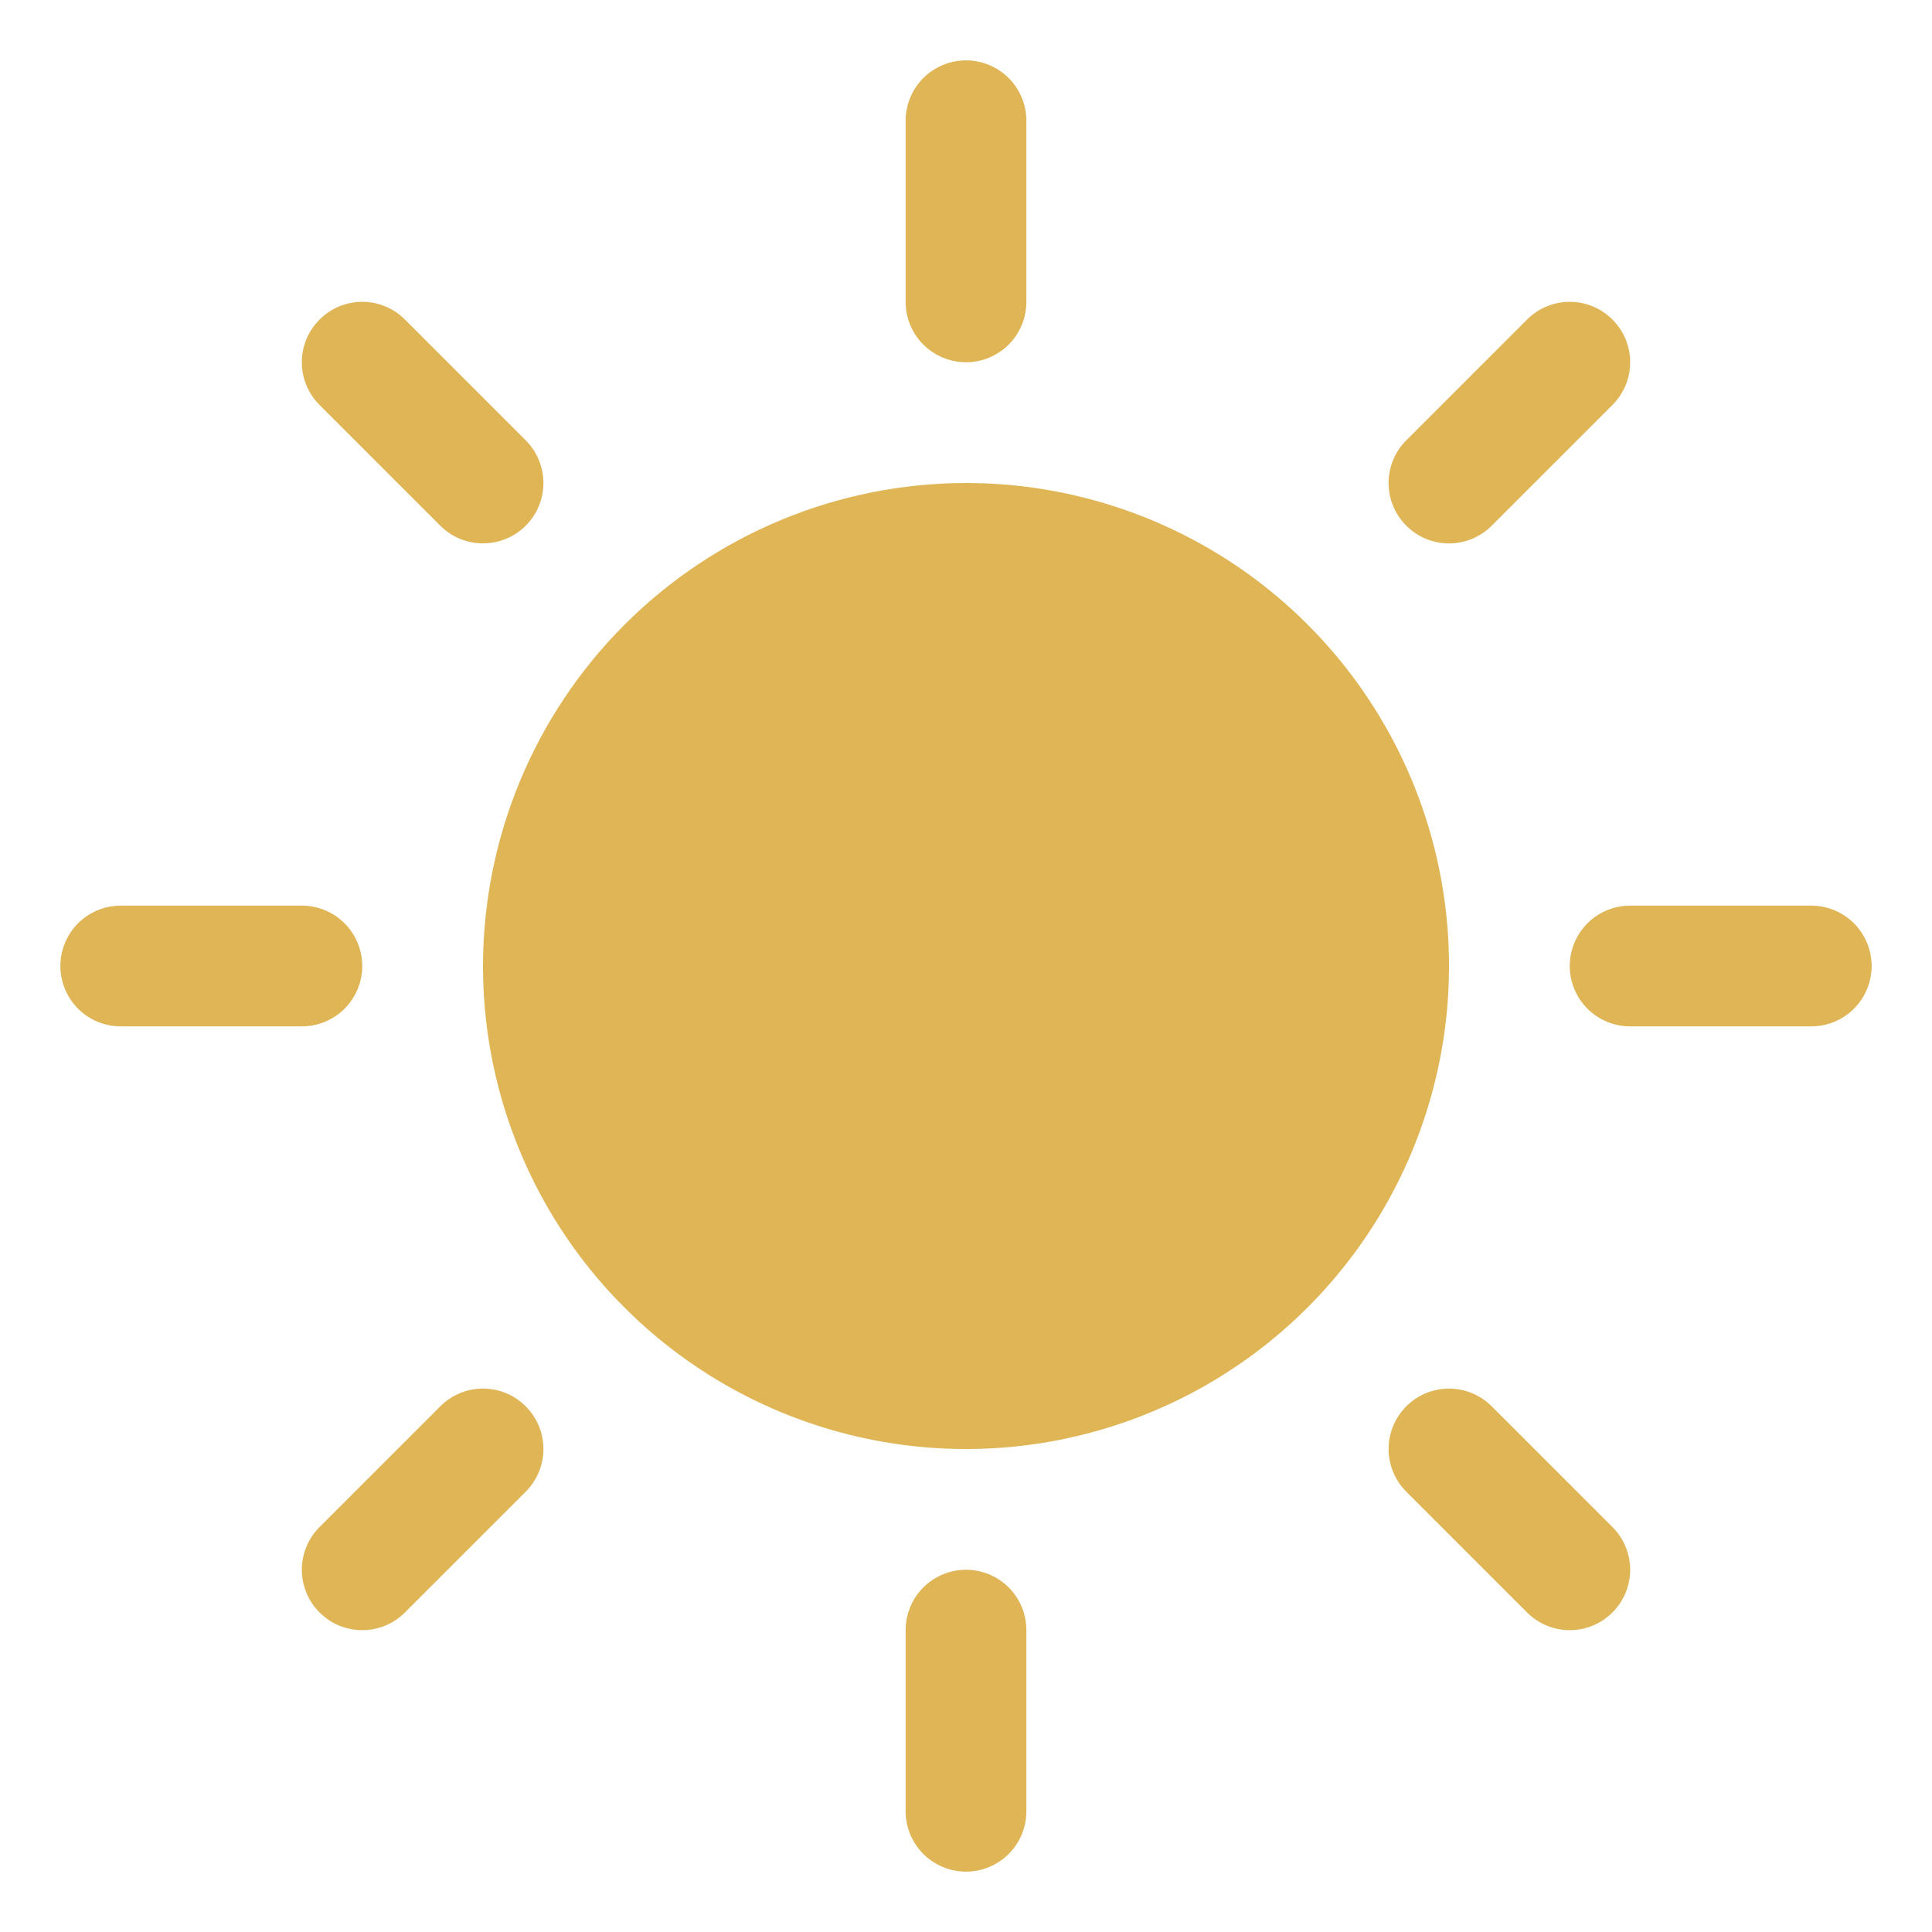 <svg width="40" height="40" viewBox="0 0 40 40" fill="none" xmlns="http://www.w3.org/2000/svg">
<path d="M21.25 6.25V2.5C21.25 2.168 21.118 1.851 20.884 1.616C20.649 1.382 20.331 1.25 20 1.25C19.669 1.25 19.351 1.382 19.116 1.616C18.882 1.851 18.75 2.168 18.75 2.5V6.25C18.75 6.582 18.882 6.899 19.116 7.134C19.351 7.368 19.669 7.5 20 7.5C20.331 7.5 20.649 7.368 20.884 7.134C21.118 6.899 21.25 6.582 21.25 6.25ZM20 10C21.978 10 23.911 10.586 25.556 11.685C27.2 12.784 28.482 14.346 29.239 16.173C29.996 18 30.194 20.011 29.808 21.951C29.422 23.891 28.47 25.672 27.071 27.071C25.672 28.47 23.891 29.422 21.951 29.808C20.011 30.194 18 29.996 16.173 29.239C14.346 28.482 12.784 27.2 11.685 25.556C10.586 23.911 10 21.978 10 20C10.003 17.349 11.057 14.807 12.932 12.932C14.807 11.057 17.349 10.003 20 10ZM30.884 10.884C30.65 11.119 30.332 11.251 30 11.251C29.668 11.251 29.35 11.119 29.116 10.884C28.881 10.65 28.749 10.332 28.749 10C28.749 9.668 28.881 9.35 29.116 9.116L31.616 6.616C31.85 6.381 32.168 6.249 32.5 6.249C32.832 6.249 33.15 6.381 33.384 6.616C33.619 6.85 33.751 7.168 33.751 7.5C33.751 7.832 33.619 8.15 33.384 8.384L30.884 10.884ZM30.884 29.116L33.384 31.616C33.619 31.85 33.751 32.168 33.751 32.5C33.751 32.832 33.619 33.15 33.384 33.384C33.15 33.619 32.832 33.751 32.5 33.751C32.168 33.751 31.85 33.619 31.616 33.384L29.116 30.884C29 30.768 28.907 30.63 28.845 30.479C28.782 30.327 28.749 30.164 28.749 30C28.749 29.836 28.782 29.673 28.845 29.521C28.907 29.37 29 29.232 29.116 29.116C29.232 29 29.37 28.907 29.521 28.845C29.673 28.782 29.836 28.749 30 28.749C30.164 28.749 30.327 28.782 30.479 28.845C30.63 28.907 30.768 29 30.884 29.116ZM10 11.25C9.836 11.25 9.673 11.218 9.521 11.155C9.37 11.092 9.232 11 9.116 10.884L6.616 8.384C6.381 8.15 6.249 7.832 6.249 7.5C6.249 7.168 6.381 6.85 6.616 6.616C6.85 6.381 7.168 6.249 7.5 6.249C7.832 6.249 8.15 6.381 8.384 6.616L10.884 9.116C11.059 9.29 11.179 9.513 11.227 9.756C11.275 9.998 11.251 10.25 11.156 10.479C11.061 10.707 10.901 10.902 10.695 11.04C10.489 11.177 10.247 11.25 10 11.25ZM9.116 29.116C9.35 28.881 9.668 28.749 10 28.749C10.332 28.749 10.65 28.881 10.884 29.116C11.119 29.35 11.251 29.668 11.251 30C11.251 30.332 11.119 30.65 10.884 30.884L8.384 33.384C8.268 33.501 8.13 33.593 7.979 33.656C7.827 33.718 7.664 33.751 7.5 33.751C7.336 33.751 7.173 33.718 7.021 33.656C6.87 33.593 6.732 33.501 6.616 33.384C6.499 33.268 6.407 33.13 6.345 32.979C6.282 32.827 6.249 32.664 6.249 32.5C6.249 32.336 6.282 32.173 6.345 32.021C6.407 31.87 6.499 31.732 6.616 31.616L9.116 29.116ZM32.5 20C32.5 19.669 32.632 19.351 32.866 19.116C33.1 18.882 33.419 18.75 33.75 18.75H37.5C37.831 18.75 38.15 18.882 38.384 19.116C38.618 19.351 38.75 19.669 38.75 20C38.75 20.331 38.618 20.649 38.384 20.884C38.15 21.118 37.831 21.25 37.5 21.25H33.75C33.419 21.25 33.1 21.118 32.866 20.884C32.632 20.649 32.5 20.331 32.5 20ZM20 32.5C20.331 32.5 20.649 32.632 20.884 32.866C21.118 33.1 21.25 33.419 21.25 33.75V37.5C21.25 37.831 21.118 38.15 20.884 38.384C20.649 38.618 20.331 38.75 20 38.75C19.669 38.75 19.351 38.618 19.116 38.384C18.882 38.15 18.75 37.831 18.75 37.5V33.75C18.75 33.419 18.882 33.1 19.116 32.866C19.351 32.632 19.669 32.5 20 32.5ZM2.5 18.75H6.25C6.582 18.75 6.899 18.882 7.134 19.116C7.368 19.351 7.5 19.669 7.5 20C7.5 20.331 7.368 20.649 7.134 20.884C6.899 21.118 6.582 21.25 6.25 21.25H2.5C2.168 21.25 1.851 21.118 1.616 20.884C1.382 20.649 1.25 20.331 1.25 20C1.25 19.669 1.382 19.351 1.616 19.116C1.851 18.882 2.168 18.75 2.5 18.75Z" fill="#DFB556"/>
</svg>
